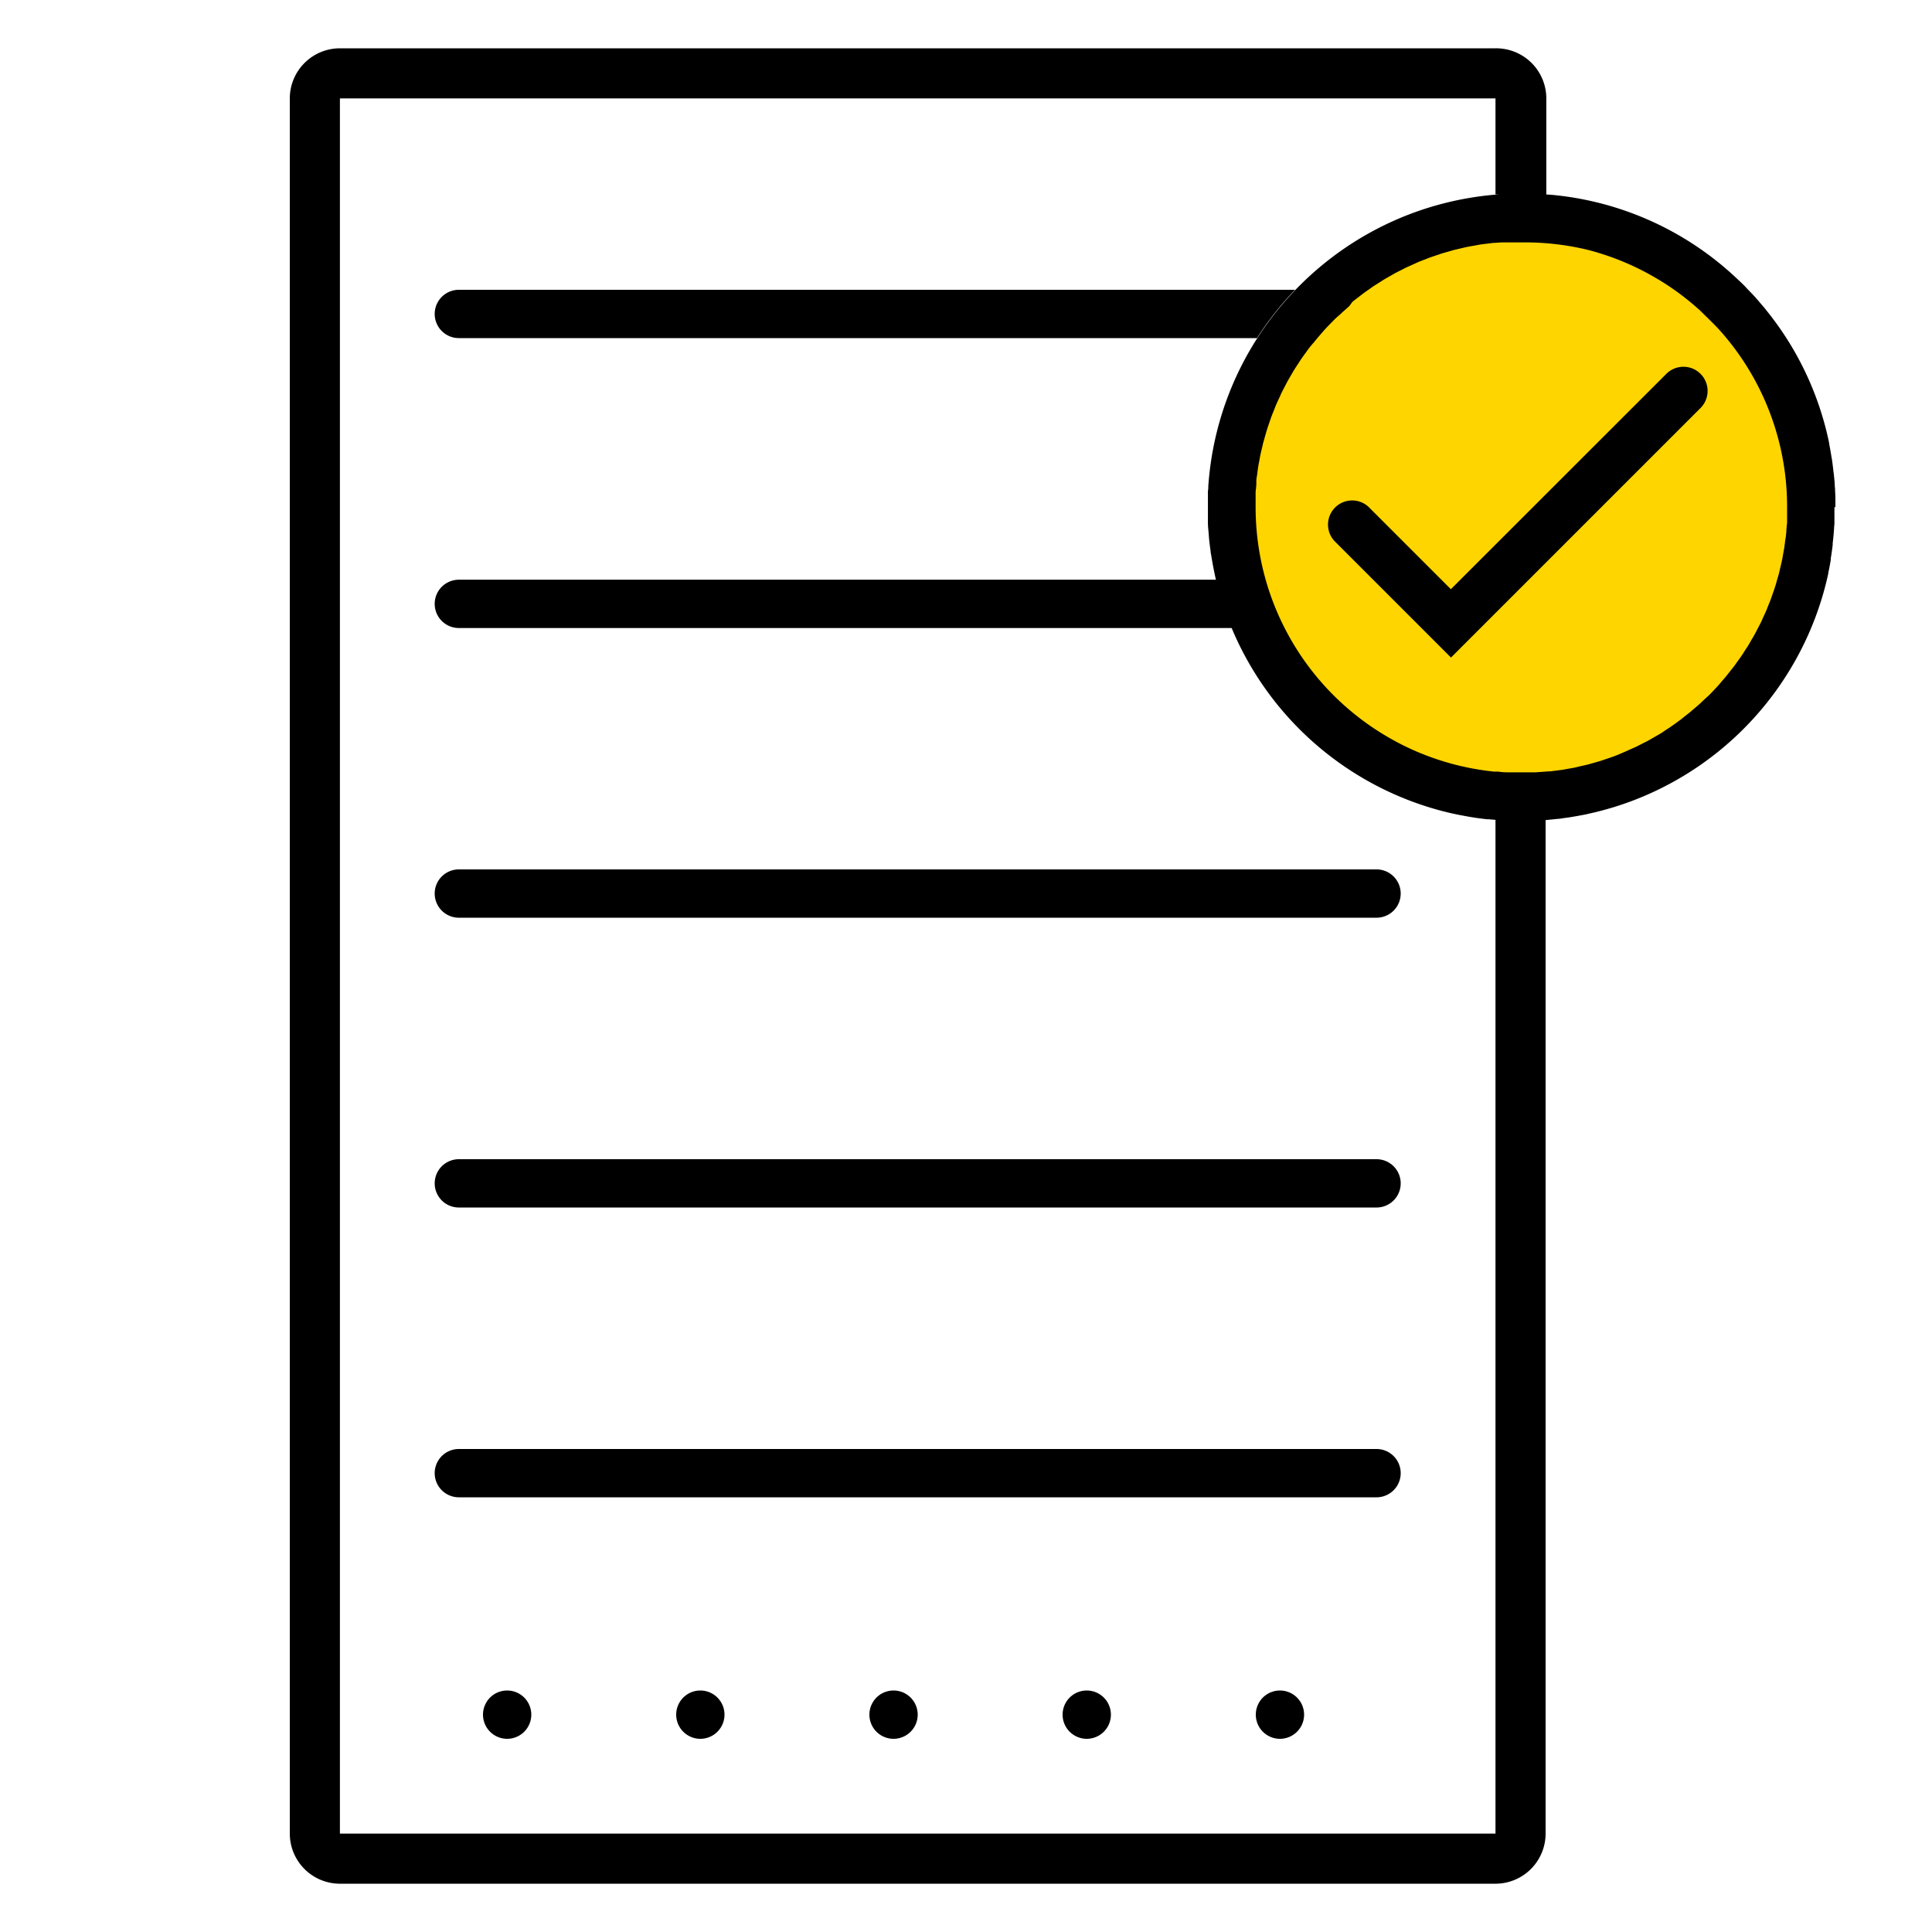 <svg width="320" height="320" viewBox="0 0 320 320" xmlns="http://www.w3.org/2000/svg"><g id="Foundations/Icons/Brand-Icons/Online/22-document-confirmation" stroke="none" stroke-width="1" fill="none" fill-rule="evenodd"><circle id="lg-icon-fill-primary" fill="#FFD500" cx="252" cy="84.001" r="48"/><path d="M212 280.001a4 4 0 1 1 0 8 4 4 0 0 1 0-8Zm-32 0a4 4 0 1 1 0 8 4 4 0 0 1 0-8Zm-32 0a4 4 0 1 1 0 8 4 4 0 0 1 0-8Zm-32 0a4 4 0 1 1 0 8 4 4 0 0 1 0-8Zm-32 0a4 4 0 1 1 0 8 4 4 0 0 1 0-8Z" id="Half-tone" fill="#000"/><path d="M247.7 8a8.314 8.314 0 0 1 8.42 8.301v15.91c.44.03.88.05 1.32.1l.626.067a51.57 51.57 0 0 1 29.524 13.673c.44.41.88.82 1.31 1.25l.068.07.06.062.11.12c.095.104.202.223.402.428.36.37.68.69 1.07 1.12.39.43.77.88 1.14 1.32l.48.55c.49.63 1.01 1.26 1.49 1.91l.437.591a51.42 51.42 0 0 1 8.813 19.94v.12c.15.73.27 1.47.39 2.21.02.13.07.26.07.39.1.67.18 1.33.25 2 .02.21.08.42.08.63.06.61.14 1.22.14 1.84.05.26.05.53.05.79.05.62.05 1.23.05 1.85v.76h-.16v2.74c-.01.26-.06.51-.06.77-.05.83-.13 1.66-.23 2.48v.28c-.09.73-.19 1.46-.31 2.18v.23c-.12.74-.26 1.48-.42 2.21a.52.52 0 0 0 0 .11 52.06 52.06 0 0 1-35.53 38.69l-.48.14c-.58.17-1.17.34-1.76.49l-.93.23-1.34.31c-.41.09-.83.16-1.24.24l-1.08.19c-.45.08-.96.15-1.45.21-.3.04-.6.12-.91.12l-1.58.16-.52.05v167.87a8.31 8.31 0 0 1-8.3 8.3H56.3a8.31 8.31 0 0 1-8.3-8.3v-287.4A8.311 8.311 0 0 1 56.3 8Zm0 8.301H56.3v287.4h191.4v-167.91l-1.08-.09h-.26a52.71 52.71 0 0 1-2.1-.27l-.49-.08c-.56-.09-1.12-.19-1.67-.3l-.44-.08c-.69-.14-1.35-.28-2-.44l-.54-.135A52.1 52.1 0 0 1 204 104.02H76a4 4 0 1 1 0-8h125.4c-.12-.47-.22-.98-.32-1.47a2 2 0 0 0-.05-.24c-.08-.41-.18-.92-.23-1.23-.05-.31-.12-.65-.16-.94-.04-.29-.13-.59-.13-.89-.1-.68-.18-1.34-.25-2l-.06-.81c-.05-.6-.13-1.2-.13-1.81v-5.31c.06-.26.06-.51.06-.76 1.775-25.87 22.316-46.493 48.18-48.37h-.61V16.3Zm-19.7 223.7a4 4 0 1 1 0 8H76a4 4 0 1 1 0-8Zm0-48a4 4 0 1 1 0 8H76a4 4 0 1 1 0-8Zm0-48a4 4 0 1 1 0 8H76a4 4 0 1 1 0-8ZM252.863 40.15l-.793.002h-3.43l-1.14.08h-.2l-.83.11c-.38.04-.81.09-1.16.14-.35.05-.61.11-1 .18-.39.07-.86.15-1.18.21-.32.06-.63.14-.94.21l-1.19.28c-.3.07-.6.17-.9.25l-1.19.34c-.28.08-.43.15-.83.28-.4.13-.95.32-1.21.41-.26.09-.36.14-.77.3-.41.16-.83.31-1.23.48l-.7.32-1.25.56-.66.34c-.41.21-.83.41-1.24.63l-.62.36c-.41.23-.82.46-1.22.7l-.59.38c-.4.25-.81.5-1.2.76l-.53.38c-.4.28-.8.55-1.19.85-.17.12-.33.25-.49.38-.4.3-.79.6-1.18.92l-.53.72-1.13 1-.44.42c-.37.3-.74.64-1.09 1l-.39.4c-.36.37-.72.74-1.07 1.12l-.37.43c-.33.38-.67.77-1 1.17-.12.14-.23.29-.35.44-.37.4-.69.8-1 1.21l-.35.5c-.3.4-.59.81-.88 1.23l-.33.52c-.28.42-.55.83-.81 1.26-.12.19-.22.38-.33.56-.25.43-.5.85-.73 1.28-.11.19-.2.38-.3.57-.23.44-.46.88-.68 1.32l-.27.62c-.21.44-.42.88-.61 1.33-.1.24-.19.49-.29.74-.17.42-.34.83-.5 1.26l-.24.7c-.15.44-.31.89-.45 1.34-.09.28-.13.44-.25.85s-.26.93-.35 1.23c-.09.3-.15.64-.24 1s-.17.71-.25 1.08c-.08.37-.15.81-.21 1.12-.06.31-.12.6-.18 1s-.12.87-.16 1.19c-.04.32-.13.66-.13 1v.63l-.06.74c-.06.26-.06.52-.06.78v2.2a44 44 0 0 0 23 38.73 42.5 42.5 0 0 0 3.84 1.86 45.09 45.09 0 0 0 6.13 2.08 44.9 44.9 0 0 0 6.49 1.17h.72c.52.08 1.04.12 1.56.12h4.6l1.12-.08 1.11-.08h.2l.88-.11 1.1-.14 1.07-.19c.36-.07.79-.13 1.1-.2.31-.07.63-.16 1-.24.37-.08.76-.17 1.09-.25.33-.08.67-.19 1-.28l1.08-.31.95-.32 1.09-.37c.31-.11.6-.23.9-.35l1.2-.51.88-.4c.35-.16.72-.31 1.07-.48l.83-.43c.36-.18.72-.35 1.07-.54l.78-.45 1.06-.61c.25-.15.43-.26.74-.48.31-.22.66-.43 1-.66l.7-.49 1-.73.65-.52c.33-.26.79-.62 1-.79.21-.17.26-.24.6-.52.34-.28.81-.69 1-.86.19-.17.37-.36.56-.54l1-.91.53-.55.93-1c.18-.2.24-.27.53-.62.29-.35.58-.67.85-1l.47-.6c.28-.35.57-.7.84-1.06l.38-.54c.29-.39.57-.78.85-1.19.14-.2.27-.42.4-.63.25-.38.5-.76.74-1.15.13-.21.25-.44.38-.66.23-.39.47-.78.68-1.18.11-.19.2-.38.29-.57.24-.44.47-.88.69-1.32l.32-.72c.19-.41.38-.81.56-1.23.11-.26.15-.39.31-.79s.33-.8.48-1.21l.26-.76c.15-.42.3-.85.43-1.28.09-.26.16-.53.23-.8.13-.43.26-.85.37-1.28.07-.26.12-.53.18-.79.11-.45.22-.89.31-1.34.06-.26.1-.53.15-.79.08-.46.19-1.04.24-1.38.05-.34.08-.59.13-1 .05-.41.16-.81.16-1.22l.029-.157c.021-.158.021-.315.021-.473l.06-.77c.06-.25.06-.5.06-.75v-2.2a43.812 43.812 0 0 0-11.36-29.59c-1-1.06-2-2-3-3a44.489 44.489 0 0 0-4.98-3.93c-.59-.39-1.18-.78-1.79-1.14a43.58 43.58 0 0 0-9.72-4.41c-.69-.22-1.38-.42-2.09-.6a44.19 44.19 0 0 0-10.99-1.25ZM276 61.92a4.002 4.002 0 0 1 5.66 5.66l-41.33 41.33L221 89.581a4 4 0 0 1 5.64-5.66l13.67 13.67ZM214.5 48a51.9 51.9 0 0 0-6.31 8H76a4 4 0 1 1 0-8Z" id="Outlines" fill="#000"/></g></svg>